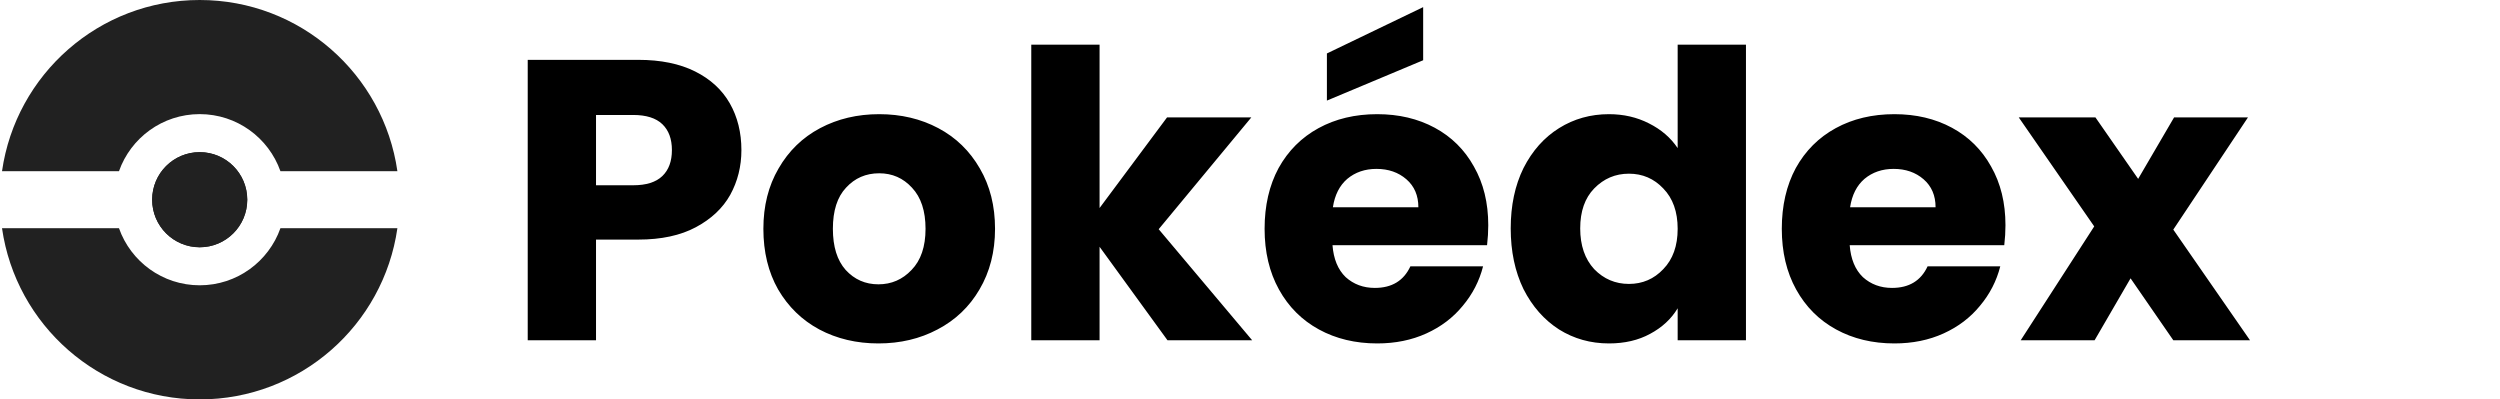 <svg width="338" height="54" viewBox="0 0 338 54" fill="none" xmlns="http://www.w3.org/2000/svg">
<path d="M33.429 27C33.429 30.55 30.55 33.429 27 33.429C23.45 33.429 20.571 30.55 20.571 27C20.571 23.45 23.45 20.571 27 20.571C30.55 20.571 33.429 23.45 33.429 27Z" fill="#212121"/>
<path fill-rule="evenodd" clip-rule="evenodd" d="M27 54C40.602 54 51.855 43.942 53.727 30.857H37.913C36.325 35.352 32.038 38.571 27 38.571C21.962 38.571 17.675 35.352 16.087 30.857H0.273C2.145 43.942 13.398 54 27 54ZM16.087 23.143H0.273C2.145 10.058 13.398 0 27 0C40.602 0 51.855 10.058 53.727 23.143H37.913C36.325 18.648 32.038 15.429 27 15.429C21.962 15.429 17.675 18.648 16.087 23.143ZM33.429 27C33.429 30.55 30.55 33.429 27 33.429C23.45 33.429 20.571 30.55 20.571 27C20.571 23.45 23.45 20.571 27 20.571C30.55 20.571 33.429 23.45 33.429 27Z" fill="#212121"/>
<path d="M100.238 20.296C100.238 22.492 99.734 24.508 98.726 26.344C97.718 28.144 96.17 29.602 94.082 30.718C91.994 31.834 89.402 32.392 86.306 32.392H80.582V46H71.348V8.092H86.306C89.33 8.092 91.886 8.614 93.974 9.658C96.062 10.702 97.628 12.142 98.672 13.978C99.716 15.814 100.238 17.92 100.238 20.296ZM85.604 25.048C87.368 25.048 88.682 24.634 89.546 23.806C90.41 22.978 90.842 21.808 90.842 20.296C90.842 18.784 90.41 17.614 89.546 16.786C88.682 15.958 87.368 15.544 85.604 15.544H80.582V25.048H85.604ZM118.761 46.432C115.809 46.432 113.145 45.802 110.769 44.542C108.429 43.282 106.575 41.482 105.207 39.142C103.875 36.802 103.209 34.066 103.209 30.934C103.209 27.838 103.893 25.12 105.261 22.78C106.629 20.404 108.501 18.586 110.877 17.326C113.253 16.066 115.917 15.436 118.869 15.436C121.821 15.436 124.485 16.066 126.861 17.326C129.237 18.586 131.109 20.404 132.477 22.78C133.845 25.12 134.529 27.838 134.529 30.934C134.529 34.03 133.827 36.766 132.423 39.142C131.055 41.482 129.165 43.282 126.753 44.542C124.377 45.802 121.713 46.432 118.761 46.432ZM118.761 38.44C120.525 38.44 122.019 37.792 123.243 36.496C124.503 35.2 125.133 33.346 125.133 30.934C125.133 28.522 124.521 26.668 123.297 25.372C122.109 24.076 120.633 23.428 118.869 23.428C117.069 23.428 115.575 24.076 114.387 25.372C113.199 26.632 112.605 28.486 112.605 30.934C112.605 33.346 113.181 35.2 114.333 36.496C115.521 37.792 116.997 38.44 118.761 38.44ZM157.842 46L148.662 33.364V46H139.428V6.04H148.662V28.126L157.788 15.868H169.182L156.654 30.988L169.29 46H157.842ZM201.213 30.448C201.213 31.312 201.159 32.212 201.051 33.148H180.153C180.297 35.02 180.891 36.46 181.935 37.468C183.015 38.44 184.329 38.926 185.877 38.926C188.181 38.926 189.783 37.954 190.683 36.01H200.511C200.007 37.99 199.089 39.772 197.757 41.356C196.461 42.94 194.823 44.182 192.843 45.082C190.863 45.982 188.649 46.432 186.201 46.432C183.249 46.432 180.621 45.802 178.317 44.542C176.013 43.282 174.213 41.482 172.917 39.142C171.621 36.802 170.973 34.066 170.973 30.934C170.973 27.802 171.603 25.066 172.863 22.726C174.159 20.386 175.959 18.586 178.263 17.326C180.567 16.066 183.213 15.436 186.201 15.436C189.117 15.436 191.709 16.048 193.977 17.272C196.245 18.496 198.009 20.242 199.269 22.51C200.565 24.778 201.213 27.424 201.213 30.448ZM191.763 28.018C191.763 26.434 191.223 25.174 190.143 24.238C189.063 23.302 187.713 22.834 186.093 22.834C184.545 22.834 183.231 23.284 182.151 24.184C181.107 25.084 180.459 26.362 180.207 28.018H191.763ZM192.411 8.146L179.397 13.6V7.228L192.411 0.964V8.146ZM204.248 30.88C204.248 27.784 204.824 25.066 205.976 22.726C207.164 20.386 208.766 18.586 210.782 17.326C212.798 16.066 215.048 15.436 217.532 15.436C219.512 15.436 221.312 15.85 222.932 16.678C224.588 17.506 225.884 18.622 226.82 20.026V6.04H236.054V46H226.82V41.68C225.956 43.12 224.714 44.272 223.094 45.136C221.51 46 219.656 46.432 217.532 46.432C215.048 46.432 212.798 45.802 210.782 44.542C208.766 43.246 207.164 41.428 205.976 39.088C204.824 36.712 204.248 33.976 204.248 30.88ZM226.82 30.934C226.82 28.63 226.172 26.812 224.876 25.48C223.616 24.148 222.068 23.482 220.232 23.482C218.396 23.482 216.83 24.148 215.534 25.48C214.274 26.776 213.644 28.576 213.644 30.88C213.644 33.184 214.274 35.02 215.534 36.388C216.83 37.72 218.396 38.386 220.232 38.386C222.068 38.386 223.616 37.72 224.876 36.388C226.172 35.056 226.82 33.238 226.82 30.934ZM271.139 30.448C271.139 31.312 271.085 32.212 270.977 33.148H250.079C250.223 35.02 250.817 36.46 251.861 37.468C252.941 38.44 254.255 38.926 255.803 38.926C258.107 38.926 259.709 37.954 260.609 36.01H270.437C269.933 37.99 269.015 39.772 267.683 41.356C266.387 42.94 264.749 44.182 262.769 45.082C260.789 45.982 258.575 46.432 256.127 46.432C253.175 46.432 250.547 45.802 248.243 44.542C245.939 43.282 244.139 41.482 242.843 39.142C241.547 36.802 240.899 34.066 240.899 30.934C240.899 27.802 241.529 25.066 242.789 22.726C244.085 20.386 245.885 18.586 248.189 17.326C250.493 16.066 253.139 15.436 256.127 15.436C259.043 15.436 261.635 16.048 263.903 17.272C266.171 18.496 267.935 20.242 269.195 22.51C270.491 24.778 271.139 27.424 271.139 30.448ZM261.689 28.018C261.689 26.434 261.149 25.174 260.069 24.238C258.989 23.302 257.639 22.834 256.019 22.834C254.471 22.834 253.157 23.284 252.077 24.184C251.033 25.084 250.385 26.362 250.133 28.018H261.689ZM293.83 46L288.052 37.63L283.192 46H273.202L283.138 30.61L272.932 15.868H283.3L289.078 24.184L293.938 15.868H303.928L293.83 31.042L304.198 46H293.83Z" fill="black"/>
</svg>
